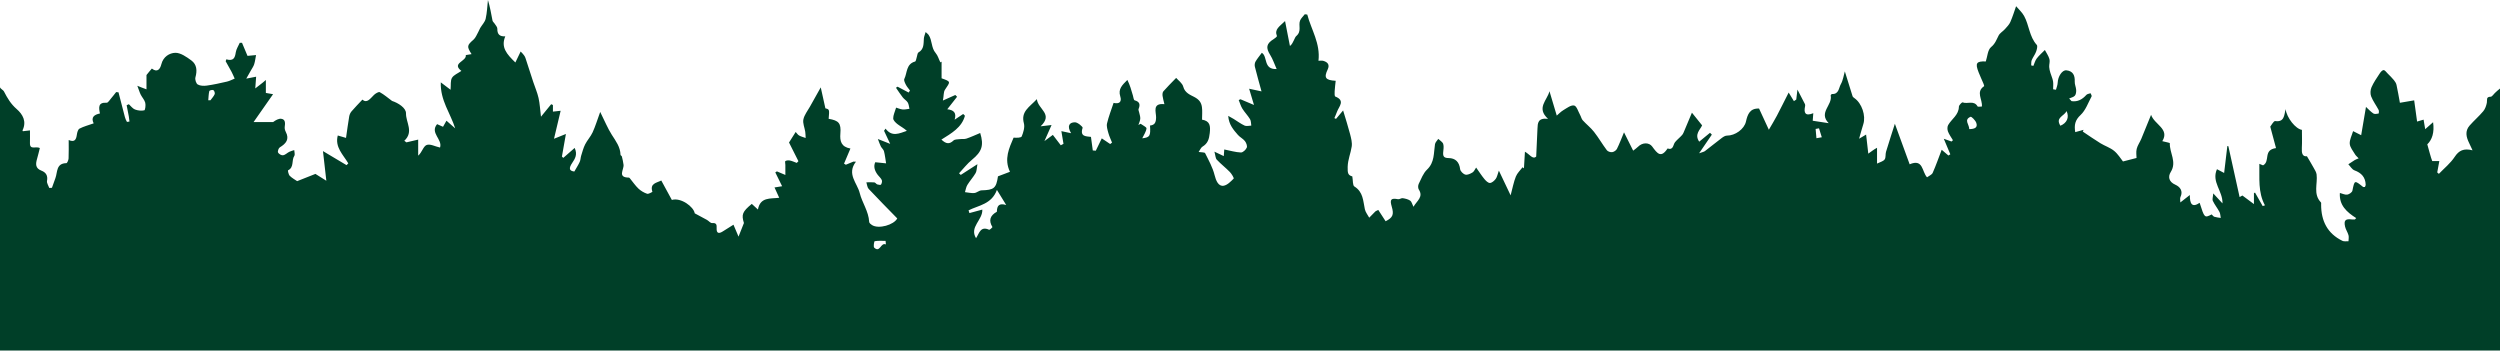 <?xml version="1.0" encoding="utf-8"?>
<!-- Generator: Adobe Illustrator 16.0.0, SVG Export Plug-In . SVG Version: 6.00 Build 0)  -->
<!DOCTYPE svg PUBLIC "-//W3C//DTD SVG 1.1//EN" "http://www.w3.org/Graphics/SVG/1.1/DTD/svg11.dtd">
<svg version="1.1" id="Layer_1" xmlns="http://www.w3.org/2000/svg" xmlns:xlink="http://www.w3.org/1999/xlink" x="0px" y="0px"
	 width="1280px" height="179.473px" viewBox="0 0 1280 179.473" enable-background="new 0 0 1280 179.473" xml:space="preserve">
<path fill="#003F28" d="M1275.246,49.526c-2.556,0.003-1.699,1.69-1.974,3.059c-0.304,1.517-0.852,3.174-1.818,4.329
	c-2.169,2.589-4.766,4.817-7.001,7.355c-2.498,2.836-1.755,5.925-0.254,8.965c0.498,1.009,0.955,2.038,1.743,3.729
	c-4.521-1.15-6.983,0.069-9.163,3.38c-2.142,3.253-5.34,5.809-8.074,8.67c-0.281-0.188-0.563-0.55-0.844-0.738
	c0.341-1.789,0.682-3.801,1.073-5.801c-1.543,0-2.601,0-3.627,0c-0.786-2-1.536-5.126-2.536-8.578
	c2.442-2.316,3.718-6.058,2.973-11.324c-1.533,1.338-2.555,2.271-4.047,3.57c-0.3-1.791-0.53-3.146-0.822-4.891
	c-1.02,0.3-1.993,0.598-3.325,0.991c-0.498-3.626-0.994-7.233-1.494-10.864c-2.365,0.402-4.731,0.809-7.313,1.249
	c-0.592-3.205-1.078-6.188-1.729-9.135c-0.192-0.875-0.734-1.739-1.315-2.445c-1.004-1.221-2.146-2.333-3.265-3.454
	c-0.653-0.653-1.412-1.754-2.062-1.711c-0.726,0.048-1.536,1.061-2.038,1.83c-1.482,2.271-3.068,4.525-4.14,6.993
	c-0.586,1.352-0.697,3.308-0.169,4.657c0.955,2.44,2.601,4.604,3.835,6.947c0.262,0.499,0.083,1.816-0.037,1.835
	c-0.89,0.14-2.046,0.386-2.683-0.044c-1.447-0.979-2.646-2.327-3.768-3.36c-0.822,4.848-1.586,9.351-2.458,14.485
	c-1.771-0.89-3.194-1.605-4.136-2.079c-0.655,2.247-1.861,4.405-1.715,6.467c0.133,1.87,1.69,3.662,2.72,5.433
	c0.389,0.667,1.051,1.175,1.845,2.034c-0.924,0.396-1.488,0.564-1.974,0.861c-1.126,0.69-2.215,1.443-3.319,2.169
	c1.042,1.073,1.896,2.659,3.161,3.123c3.556,1.306,5.586,3.514,5.722,7.326c0.016,0.418-0.267,0.848-0.381,1.185
	c-0.471,0-0.787,0.101-0.932-0.016c-4.468-3.566-4.367-3.552-5.484,1.911c-0.174,0.854-1.635,1.846-2.632,2.021
	c-1.098,0.189-2.348-0.49-3.782-0.855c-0.446,6.256,3.506,9.813,8.351,12.862c-0.216,0.232-0.433,0.468-0.648,0.701
	c-0.536,0-1.077,0.054-1.605-0.01c-3.259-0.387-4.144,0.435-3.447,3.646c0.331,1.527,1.338,2.897,1.759,4.419
	c0.267,0.96,0.016,2.063-0.005,3.103c-1.04-0.051-2.234,0.22-3.096-0.2c-7.723-3.765-10.932-10.247-10.91-18.597
	c0.001-0.369,0.099-0.881-0.1-1.087c-4.105-4.275-1.607-9.532-2.22-14.323c-0.147-1.157-0.883-2.27-1.467-3.337
	c-1.013-1.854-2.119-3.655-3.468-5.96c-2.396,0.268-2.764-1.69-2.616-4.329c0.17-3.067,0.039-6.152,0.039-9.201
	c-3.183-0.452-7.751-6.094-8.365-10.622c-0.743,3.356-0.705,6.759-5.313,6.119c-0.805-0.111-1.938,2.154-2.531,2.857
	c1.047,3.902,1.987,7.406,2.947,10.986c-6.802,0.914-2.777,6.73-6.631,8.839c-0.092-0.038-0.786-0.322-1.909-0.782
	c0.166,7.324-0.797,14.468,2.871,21.25c-0.386,0.125-0.772,0.25-1.158,0.373c-1.39-2.297-2.529-4.594-3.918-6.891
	c-0.271,0.108-0.563,0.221-0.563,0.33c0,1.729,0,3.46,0,5.547c-2-1.537-4.07-2.969-5.912-4.398
	c-0.437,0.269-0.995,0.535-1.429,0.803c-1.897-8.679-3.855-17.357-5.752-26.037c-0.164-0.034-0.36-0.067-0.524-0.102
	c-0.527,4.465-1.069,8.93-1.644,13.796c-1.406-0.739-2.534-1.329-3.674-1.927c-2.923,6.541,3.039,11.129,2.832,17.514
	c-1.361-1.477-2.726-2.955-4.728-5.127c-0.127,1.765-0.596,3.006-0.203,3.847c0.926,1.978,2.362,3.71,3.386,5.649
	c0.471,0.892,0.453,2.039,0.657,3.071c-1.1-0.186-2.232-0.264-3.284-0.597c-0.531-0.171-0.917-0.8-1.352-1.203
	c-3.687,1.864-3.687,1.864-6.172-5.941c-3.886,2.634-5.066,0.541-5.021-4c-1.84,1.44-3.086,2.415-4.867,3.809
	c0-1.288-0.243-2.131,0.041-2.719c1.521-3.143-0.202-5.303-2.601-6.36c-3.438-1.519-3.814-4.181-2.345-6.519
	c3.25-5.171-0.688-9.824-0.474-14.719c0.013-0.263-2.221-0.623-3.854-1.056c3.882-6.308-4.061-8.498-5.747-13.495
	c-1.672,4.113-3.313,8.239-5.029,12.334c-0.725,1.727-1.896,3.315-2.337,5.098c-0.401,1.621-0.085,3.419-0.085,4.666
	c-2.104,0.541-4.023,1.034-6.938,1.784c-1.112-1.375-2.521-3.767-4.533-5.422c-2.031-1.672-4.729-2.507-7.014-3.909
	c-3.077-1.892-6.037-3.976-9.049-5.977c0.146-0.298,0.288-0.598,0.434-0.896c-1.338,0.369-2.676,0.738-4.286,1.183
	c-0.592-3.696-0.078-6.152,2.738-8.774c2.597-2.418,3.883-6.262,5.642-9.533c0.186-0.343-0.338-1.064-0.532-1.61
	c-0.731,0.272-1.696,0.337-2.157,0.854c-2.086,2.334-4.474,3.654-7.589,3.195c-0.406-0.453-0.813-0.908-1.22-1.362
	c1-0.455,2.266-0.68,2.923-1.434c0.59-0.673,0.73-1.943,0.675-2.928c-0.082-1.437-0.806-2.867-0.738-4.275
	c0.149-3.2-0.897-5.406-4.26-5.785c-2.175-0.246-4.357,3.184-4.468,6.341c-0.043,1.216-0.576,2.415-0.887,3.621
	c-0.483-0.084-0.968-0.169-1.451-0.254c0-1.394,0.186-2.818-0.05-4.17c-0.252-1.457-0.938-2.834-1.354-4.27
	c-0.284-0.977-0.568-1.987-0.609-2.993c-0.056-1.344,0.47-2.794,0.123-4.021c-0.466-1.644-1.527-3.116-2.333-4.661
	c-1.405,1.433-2.955,2.754-4.164,4.337c-0.824,1.079-1.169,2.524-1.729,3.805c-0.372-0.083-0.743-0.167-1.115-0.25
	c0.077-0.914-0.056-1.915,0.279-2.723c0.609-1.475,1.658-2.775,2.212-4.264c0.408-1.103,0.9-2.911,0.362-3.508
	c-3.849-4.261-3.888-10.099-6.482-14.813c-1.036-1.883-2.755-3.394-4.103-5.001c-0.863,2.426-1.734,5.327-2.943,8.079
	c-0.6,1.365-1.755,2.516-2.776,3.657c-1.025,1.146-2.55,1.976-3.228,3.272c-1.101,2.114-1.719,4.164-3.858,5.918
	c-1.749,1.435-1.873,4.85-2.706,7.354c-4.84-0.18-5.523,0.857-3.684,5.554c0.763,1.943,1.662,3.831,2.47,5.757
	c0.187,0.444,0.471,1.272,0.334,1.365c-4.354,2.939-0.754,6.713-1.118,10.396c-0.746,0-2.021,0.286-2.209-0.044
	c-1.867-3.307-5.221-1.059-7.688-2.071c-0.305-0.125-1.873,1.428-1.885,2.219c-0.066,4.254-3.688,6.258-5.488,9.382
	c-0.494,0.855-0.479,2.317-0.116,3.281c0.602,1.594,1.676,3.009,2.551,4.5c-0.239,0.222-0.479,0.444-0.719,0.667
	c-1.031-0.368-2.063-0.736-3.964-1.414c1.31,3.11,2.325,5.529,3.344,7.948c-0.323,0.212-0.646,0.424-0.969,0.636
	c-1.222-1.045-2.441-2.091-3.448-2.953c-1.531,4.01-2.917,7.987-4.612,11.829c-0.423,0.959-1.84,1.479-2.896,2.273
	c-2.679-2.884-1.877-9.67-8.897-6.658c-2.72-7.459-5.362-14.706-7.567-20.753c-1.237,3.889-2.943,9.111-4.539,14.369
	c-0.381,1.25-0.014,2.859-0.672,3.852c-0.611,0.921-1.924,1.238-3.924,2.171c0-3.004,0-5.22,0-8.097
	c-2,1.069-2.563,1.721-4.479,3.009c-0.395-3.447-0.73-6.395-1.115-9.772c-1.103,0.654-2.133,1.267-3.59,2.134
	c0.795-2.765,1.409-5.135,2.157-7.459c1.393-4.318-0.739-10.666-4.519-13.312c-0.386-0.27-0.856-0.614-0.987-1.021
	c-1.347-4.198-2.631-8.416-3.953-12.695c-0.62,2.108-0.922,4.583-2.062,6.579c-1.075,1.885-0.965,5.188-4.499,5.005
	c-0.225-0.012-0.729,0.565-0.683,0.779c1.054,4.91-6.413,8.707-1.011,14.161c-3.209-0.487-5.586-0.85-8.188-1.245
	c0.083-1.106,0.17-2.25,0.292-3.867c-4.171,1.685-4.917-0.188-4.213-3.525c0.074-0.352,0.108-0.797-0.042-1.097
	c-1.254-2.489-2.555-4.954-3.861-7.464c-0.179,1.502-0.395,3.298-0.609,5.094c-0.402,0.27-0.806,0.539-1.209,0.808
	c-0.787-1.293-1.575-2.585-2.677-4.391c-2.228,4.394-4.091,8.169-6.049,11.894c-1.131,2.152-2.415,4.226-4.102,7.149
	c-1.729-3.742-3.372-7.304-5.011-10.85c-4.632-0.207-5.875,2.903-6.698,6.622c-0.876,3.958-5.584,7.253-9.73,7.233
	c-0.866-0.004-1.84,0.596-2.584,1.157c-2.935,2.215-5.776,4.55-8.703,6.777c-0.523,0.398-1.28,0.496-2.989,1.12
	c2.549-3.728,4.537-6.639,6.526-9.549c-0.312-0.315-0.623-0.633-0.936-0.949c-1.797,1.478-3.593,2.955-5.536,4.553
	c-2.602-3.858,0.601-6.181,1.488-8.361c-1.657-2.063-3.05-3.795-5.213-6.49c-1.403,3.352-2.589,6.212-3.805,9.063
	c-0.348,0.813-0.646,1.708-1.21,2.354c-1.121,1.283-2.519,2.331-3.601,3.643c-1.106,1.342-0.769,4.28-3.858,3.275
	c-3.392,5.096-5.211,2.618-7.883-1.022c-1.513-2.061-4.882-2.256-7.3,0.183c-0.661,0.668-1.469,1.193-2.43,1.958
	c-1.558-3.117-2.967-5.937-4.688-9.386c-1.317,3.147-2.328,5.882-3.627,8.471c-0.399,0.796-1.541,1.558-2.432,1.677
	c-0.874,0.118-2.229-0.322-2.735-0.996c-2.295-3.054-4.211-6.396-6.564-9.397c-1.688-2.154-3.918-3.876-5.771-5.914
	c-0.649-0.713-0.843-1.824-1.333-2.703c-0.972-1.74-1.762-4.595-3.075-4.874c-1.617-0.343-3.771,1.342-5.544,2.397
	c-1.314,0.782-2.395,1.959-3.357,2.773c-1.276-4.276-2.503-8.381-3.729-12.483c-1.129,4.642-6.91,8.56-0.735,14.135
	c-5.298-0.608-5.285,2.269-5.413,5.03c-0.208,4.477-0.408,8.955-0.65,14.277c-1.767,1.717-3.331-1.161-5.771-2.467
	c-0.192,3.246-0.348,5.875-0.503,8.504c-0.239-0.179-0.479-0.356-0.719-0.537c-1.172,1.568-2.729,2.982-3.429,4.738
	c-1.115,2.806-1.661,5.839-2.679,9.631c-2.06-4.333-3.82-8.037-6.018-12.658c-0.724,1.988-0.916,3.312-1.623,4.244
	c-0.718,0.946-1.917,2.03-2.952,2.081c-0.916,0.045-2.079-1.1-2.813-1.983c-1.438-1.734-2.651-3.653-4.259-5.918
	c-0.638,0.919-1.041,2.024-1.826,2.502c-1.098,0.668-2.627,1.407-3.701,1.117c-1.098-0.296-2.528-1.72-2.66-2.792
	c-0.456-3.696-2.414-5.646-5.94-5.682c-2.212-0.021-2.897-0.777-2.751-2.805c0.107-1.478,0.447-3.07,0.031-4.41
	c-0.319-1.029-1.652-1.743-2.535-2.598c-0.58,0.9-1.523,1.742-1.677,2.711c-0.72,4.527-0.144,9.265-4.06,12.996
	c-1.964,1.871-3.016,4.757-4.259,7.292c-0.389,0.792-0.438,2.188,0.013,2.881c2.494,3.846-0.867,5.706-2.718,8.882
	c-0.712-1.415-0.943-2.661-1.68-3.152c-1.079-0.722-2.495-1.056-3.813-1.257c-0.751-0.113-1.646,0.662-2.383,0.527
	c-3.651-0.675-4.348,0.09-3.241,3.817c1.219,4.11,0.51,5.605-3.138,7.474c-1.286-1.982-2.551-3.933-3.765-5.805
	c-1.065,0.542-1.325,0.606-1.488,0.77c-1.062,1.055-2.103,2.133-3.149,3.203c-0.768-1.436-1.904-2.789-2.231-4.316
	c-0.92-4.299-0.826-8.854-5.36-11.652c-0.941-0.579-0.689-3.098-1.068-5.16c-2.138-0.616-2.478-1.538-2.377-4.896
	c0.113-3.839,1.548-6.921,2.068-10.383c0.312-2.052-0.304-4.32-0.841-6.404c-0.979-3.813-2.211-7.563-3.563-12.093
	c-1.695,2.018-2.664,3.171-3.635,4.324c-0.278-0.134-0.56-0.271-0.839-0.404c0.455-1.087,0.959-2.157,1.355-3.265
	c0.972-2.707,4.373-5.687-0.895-7.787c-0.408-0.163-0.367-1.77-0.318-2.692c0.095-1.785,0.345-3.562,0.531-5.365
	c-5.309-0.295-6.103-1.597-4.104-5.797c1.164-2.443-0.007-3.772-2.254-4.419c-0.767-0.221-1.647-0.035-2.465-0.035
	c1.051-8.878-3.682-15.892-5.734-23.655c-0.42-0.057-0.842-0.111-1.262-0.166c-0.83,1.08-1.948,2.045-2.432,3.263
	c-0.976,2.459,1.005,5.453-1.97,7.936c-0.788,0.657-1.433,3.456-2.926,4.854c-0.136,0.127-0.461,0.053-0.319,0.042
	c-0.771-3.945-1.533-7.849-2.462-12.604c-2.87,2.831-5.559,4.19-4.156,7.671c0.105,0.261-0.985,1.147-1.64,1.549
	c-3.813,2.339-4.161,4.394-1.795,8.162c1.298,2.066,2.068,4.467,3.287,7.186c-6.979,0.333-4.467-6.493-7.596-8.312
	c-1.22,1.665-2.375,3.011-3.238,4.523c-0.407,0.714-0.511,1.813-0.31,2.627c0.985,3.989,2.121,7.942,3.396,12.608
	c-2.354-0.506-3.962-0.854-6.342-1.365c0.858,2.876,1.634,5.468,2.484,8.318c-2.323-0.983-4.622-1.956-6.919-2.929
	c-0.299,0.138-0.598,0.273-0.896,0.41c0.609,1.479,1.04,3.069,1.875,4.408c1.17,1.88,2.777,3.49,3.924,5.382
	c0.543,0.896,0.449,2.179,0.643,3.286c-1.145,0.031-2.465,0.441-3.399,0.013c-1.982-0.908-3.76-2.263-5.632-3.417
	c-0.669-0.412-1.365-0.773-2.792-1.576c0.34,4.562,2.728,7.16,4.978,9.757c1.035,1.194,2.626,1.927,3.586,3.165
	c0.686,0.883,1.301,2.499,0.935,3.352c-0.475,1.102-1.991,2.521-3.002,2.478c-2.74-0.119-5.45-0.938-8.515-1.548
	c-0.054,0.723-0.137,1.845-0.253,3.399c-1.349-0.64-2.563-1.217-4.787-2.272c0.534,1.929,0.513,3.357,1.215,4.108
	c2.098,2.238,4.565,4.125,6.707,6.325c0.916,0.939,2.182,3.104,1.926,3.364c-1.49,1.502-3.266,3.355-5.17,3.655
	c-2.659,0.42-3.906-2.669-4.602-5.469c-0.968-3.905-3.028-7.56-4.839-11.213c-0.245-0.492-1.761-0.354-3.317-0.609
	c0.779-1.126,1.174-2.258,1.963-2.731c2.703-1.622,3.392-3.831,3.729-6.95c0.396-3.669,0.191-6.16-3.952-6.877
	c0-2.319,0.233-4.43-0.061-6.465c-0.337-2.33-1.426-3.84-3.945-5.16c-1.855-0.973-4.787-2.042-5.6-5.211
	c-0.48-1.874-2.617-3.322-3.647-4.535c-2.634,2.731-4.68,4.733-6.555,6.884c-0.445,0.512-0.502,1.544-0.412,2.299
	c0.157,1.319,0.565,2.607,0.953,4.269c-6.39-0.662-4.21,4.098-4.26,6.768c-0.051,2.605-0.654,3.904-3.108,4.169
	c0.33,5.399-0.044,6.068-3.987,6.542c0.859-1.833,2.003-3.396,2.176-5.063c0.071-0.685-1.949-1.586-3.018-2.391
	c-0.375,0.215-0.75,0.43-1.125,0.644c0.341-1.087,0.899-2.163,0.963-3.266c0.063-1.08-0.383-2.188-0.603-3.285
	c-0.11-0.549-0.456-1.2-0.277-1.634c0.927-2.256,0.648-3.739-2.01-4.462c-0.49-0.133-0.646-1.61-0.897-2.484
	c-0.768-2.669-1.508-5.348-2.827-7.951c-2.521,2.536-4.854,4.582-3.641,8.401c0.943,2.969-0.646,4.023-3.416,3.354
	c-1.169,3.542-2.524,6.95-3.35,10.482c-0.354,1.516,0.239,3.33,0.676,4.935c0.459,1.685,1.244,3.279,1.887,4.913
	c-0.317,0.247-0.637,0.493-0.956,0.739c-1.384-0.936-2.768-1.869-4.3-2.904c-1.02,2.105-2.04,4.209-3.059,6.314
	c-0.516-0.041-1.029-0.082-1.544-0.124c-0.299-2.206-0.596-4.412-0.937-6.944c-2.278-0.347-5.822,0.072-4.268-4.635
	c0.171-0.521-2.527-2.836-3.901-2.841c-2.844-0.013-4.281,1.8-2,5.588c-2.268-0.481-3.492-0.74-4.981-1.057
	c0.368,2.223,0.724,4.36,1.078,6.499c-0.46,0.246-0.92,0.491-1.38,0.736c-1.295-1.695-2.589-3.39-4.061-5.316
	c-0.919,0.678-2.167,1.598-4.314,3.179c1.432-3.228,2.405-5.42,3.653-8.233c-2.065,0.244-3.293,0.389-5.61,0.663
	c6.664-6.354-1.332-8.623-1.914-13.915c-3.819,4.095-8.286,6.299-6.647,12.368c0.546,2.021-0.259,4.625-1.105,6.692
	c-0.313,0.768-2.518,0.76-4.172,0.654c-2.205,5.246-5.014,10.893-1.854,17.48c-2.25,0.854-4.131,1.567-6.138,2.329
	c-0.919,6.125-2,6.989-8.414,7.178c-1.242,0.035-2.433,1.25-3.697,1.37c-1.567,0.148-3.188-0.274-4.786-0.451
	c0.392-1.243,0.563-2.622,1.224-3.7c1.286-2.1,2.997-3.943,4.229-6.067c0.604-1.044,0.534-2.481,0.919-4.552
	c-3.333,2.15-5.922,3.821-8.514,5.493c-0.296-0.278-0.592-0.555-0.888-0.833c2.202-2.339,4.186-4.949,6.653-6.961
	c5.011-4.085,6.159-7.272,4.178-13.67c-2.347,0.976-4.652,2.06-7.051,2.874c-1.074,0.364-2.339,0.124-3.504,0.271
	c-1.08,0.139-2.482,0.075-3.147,0.719c-2.087,2.018-3.827,1.734-6.164-0.493c5.152-3.235,10.451-6.191,12.048-12.209
	c-0.301-0.3-0.601-0.601-0.899-0.899c-1.253,0.836-2.505,1.672-4.378,2.921c1.084-3.597-0.511-4.975-3.773-5.331
	c1.867-2.383,3.443-4.394,5.02-6.404c-0.297-0.305-0.596-0.608-0.894-0.912c-1.7,0.761-3.401,1.521-6.362,2.847
	c0.512-2.446,0.24-4.284,1.059-5.523c2.752-4.172,3.267-4.105-1.733-5.865c0-2.813,0-5.692,0-8.571c0,0.135-0.357,0.271-0.629,0.407
	c-0.813-1.606-1.266-3.448-2.407-4.771c-2.363-2.733-1.679-6.525-3.633-9.332c-0.263-0.377-0.66-0.646-1.5-1.417
	c-0.394,1.373-0.834,2.328-0.904,3.312c-0.194,2.673,0.154,5.445-2.762,7.132c-0.552,0.319-0.577,1.535-0.856,2.333
	c-0.283,0.807-0.417,2.193-0.894,2.324c-4.635,1.277-3.966,5.797-5.494,8.906c-0.351,0.709,0.344,2.077,0.819,3.009
	c0.538,1.05,1.373,1.949,2.078,2.913c-0.225,0.349-0.451,0.697-0.676,1.047c-1.897-1.001-3.794-2.002-5.691-3.003
	c-0.268,0.185-0.534,0.371-0.802,0.557c1.148,1.652,2.231,3.356,3.47,4.938c0.748,0.956,1.939,1.599,2.556,2.611
	c0.556,0.914,0.599,2.14,0.867,3.228c-1.17,0.126-2.361,0.445-3.507,0.327c-1.229-0.128-2.415-0.668-3.32-0.939
	c-0.645,2.19-1.512,3.866-1.484,5.527c0.016,1.011,1.252,2.206,2.222,2.952c1.535,1.18,3.307,2.051,4.773,3.417
	c-3.906,1.304-7.613,3.291-10.917-1.146c-0.256,0.373-0.513,0.745-0.77,1.118c0.895,1.901,1.787,3.803,3.147,6.698
	c-2.406-0.952-3.875-1.534-6.307-2.496c0.703,1.792,1.023,2.849,1.525,3.812c0.451,0.868,1.377,1.562,1.607,2.457
	c0.521,2.025,0.74,4.128,1.083,6.199c-1.702-0.175-3.404-0.351-5.552-0.572c-0.985,2.074-0.354,4.363,1.314,6.518
	c0.681,0.879,1.611,1.636,2.035,2.617c0.27,0.626,0,1.678-0.396,2.309c-0.175,0.278-1.305,0.119-1.918-0.087
	c-0.555-0.188-0.969-0.975-1.496-1.032c-1.349-0.15-2.726-0.042-4.092-0.037c0.373,1.135,0.43,2.566,1.17,3.357
	c4.773,5.094,9.695,10.047,14.649,15.129c-1.726,3.309-9.492,5.559-12.922,3.403c-0.603-0.377-1.423-1.035-1.451-1.6
	c-0.275-5.455-3.66-9.951-4.842-14.797c-1.245-5.105-6.822-9.766-1.924-16.066c-0.447-0.01-0.895-0.021-1.341-0.03
	c-1.276,0.531-2.555,1.063-3.833,1.596c-0.313-0.183-0.629-0.366-0.942-0.549c1.041-2.461,2.082-4.921,3.276-7.749
	c-4.697-0.836-5.47-3.749-5.148-7.637c0.438-5.339-0.781-6.681-6-7.582c0.427-4.832,0.427-4.832-1.672-5.361
	c-0.891-4.022-1.708-7.717-2.375-10.73c-1.647,2.936-3.604,6.396-5.535,9.871c-1.195,2.152-2.88,4.215-3.36,6.523
	c-0.407,1.962,0.635,4.21,0.959,6.344c0.159,1.045,0.144,2.116,0.207,3.175c-1.125-0.412-2.314-0.705-3.352-1.277
	c-0.683-0.376-1.143-1.156-1.752-1.81c-1.13,1.79-2.129,3.373-3.41,5.402c1.385,2.755,3.099,6.163,4.812,9.569
	c-0.282,0.292-0.565,0.583-0.848,0.875c-1.159-0.422-2.292-0.966-3.486-1.222c-0.752-0.162-1.713-0.092-2.349,0.274
	c-0.29,0.167-0.008,1.305-0.004,2.002c0.007,1.545,0.002,3.09,0.002,5.12c-1.925-0.817-3.126-1.327-4.327-1.836
	c-0.277,0.174-0.553,0.348-0.83,0.521c1.117,2.266,2.234,4.532,3.493,7.086c-1.33,0.213-2.335,0.374-3.897,0.624
	c0.783,1.713,1.496,3.274,2.416,5.288c-4.545,0.557-9.715-0.492-10.906,6.021c-1.437-1.326-2.294-2.117-3.14-2.898
	c-4.881,4.044-5.362,5.438-4.031,9.8c-1.016,2.562-1.745,4.401-2.762,6.966c-0.928-2.188-1.677-3.952-2.59-6.104
	c-1.917,1.202-3.681,2.268-5.402,3.396c-2.01,1.318-3.35,1.132-3.217-1.575c0.089-1.818-0.076-2.828-2.334-2.662
	c-0.828,0.061-1.712-1.11-2.625-1.623c-1.82-1.025-3.676-1.983-6.26-3.367c-0.512-3.367-7.09-8.229-11.71-6.852
	c-1.754-3.224-3.577-6.57-5.417-9.951c-2.37,1.233-5.982,1.448-4.54,5.77c0.021,0.063-1.98,1.271-2.724,1.019
	c-1.602-0.541-3.197-1.476-4.427-2.639c-1.625-1.536-2.893-3.449-4.324-5.191c-0.149-0.183-0.359-0.447-0.542-0.447
	c-6.085-0.039-2.47-4.102-2.765-6.565c-0.171-1.433-0.515-2.849-0.857-4.254c-0.077-0.316-0.682-0.551-0.689-0.832
	c-0.101-4.066-2.436-7.069-4.495-10.318c-2.102-3.317-3.599-7.018-5.913-11.655c-1.504,4.128-2.478,7.381-3.875,10.439
	c-0.993,2.173-2.729,3.997-3.815,6.138c-0.927,1.826-1.444,3.868-2.062,5.84c-0.317,1.014-0.287,2.161-0.717,3.11
	c-0.717,1.58-1.679,3.051-2.777,4.989c-2.499-0.301-3.073-1.483-1.072-4.438c1.467-2.166,2.774-4.33,1.239-7.648
	c-2.138,1.871-3.979,3.483-5.822,5.095c-0.236-0.22-0.472-0.439-0.707-0.659c0.644-3.646,1.288-7.291,2.045-11.577
	c-1.95,0.785-3.419,1.377-6.093,2.453c1.243-5.23,2.272-9.601,3.396-14.332c-1.507,0.168-2.948,0.286-3.948,0.439
	c0-1.122,0-2.213,0-3.303c0-0.164-0.598-0.327-0.901-0.49c-1.651,2.022-3.297,4.044-5.218,6.396
	c-0.452-3.662-0.596-6.691-1.25-9.607c-0.623-2.771-1.798-5.416-2.69-8.13c-1.347-4.098-2.636-8.215-4.003-12.306
	c-0.295-0.885-0.819-1.691-2.467-3.349c-0.908,1.89-1.816,3.778-2.705,5.626c-4.499-4.34-7.5-7.791-5.162-13.395
	c-3.057,0.195-4.131-1.207-4.073-3.912c0.019-0.885-0.917-1.804-1.456-2.683c-0.305-0.499-0.904-0.906-1.006-1.428
	c-0.687-3.513-1.275-7.045-2.346-10.56c-0.355,3.205-0.453,6.469-1.168,9.592c-0.387,1.691-1.846,3.129-2.782,4.705
	c-0.363,0.611-0.576,1.31-0.93,1.926c-0.804,1.398-1.378,3.085-2.536,4.093c-3.309,2.88-3.498,3.436-0.967,7.383
	c-0.985,0.163-1.97,0.325-2.955,0.489c0.569,3.205-7.526,4.08-2.263,8.106c-1.817,1.269-3.913,2.054-4.812,3.554
	c-0.867,1.447-0.499,3.636-0.729,6.098c-1.595-1.208-2.965-2.245-5.004-3.79c-0.323,9.22,4.97,15.844,7.375,23.558
	c-1.394-1.224-2.787-2.448-4.47-3.926c-0.686,1.216-1.183,2.096-1.76,3.119c-0.981-0.44-1.962-0.879-3.035-1.36
	c-3.798,4.545,2.913,7.773,1.504,11.99c-2.542-0.561-5.102-2.041-6.897-1.3c-1.717,0.709-2.293,3.728-4.293,5.449
	c0-2.741,0-5.483,0-8.222c-2,0.485-4.095,0.948-6.018,1.41c-0.336-0.271-0.749-0.539-1.085-0.809
	c4.968-4.615,0.782-9.362,0.864-14.051c0.049-2.806-4.04-5.348-7.13-6.342c-2.07-1.537-4.053-3.249-6.287-4.491
	c-0.569-0.315-2.177,0.642-2.947,1.383c-1.982,1.912-3.607,4.517-5.949,2.42c-2.102,2.25-3.909,4.072-5.568,6.019
	c-0.589,0.691-1.035,1.648-1.188,2.544c-0.603,3.519-1.063,7.062-1.643,11.05c-2.002-0.59-3.093-0.911-4.219-1.242
	c-1.596,5.991,2.777,9.83,5.387,14.271c-0.301,0.304-0.604,0.609-0.903,0.914c-3.767-2.247-7.534-4.493-12.068-7.197
	c0.598,5.258,1.116,9.813,1.728,15.19c-2.024-1.272-3.845-2.415-5.587-3.511c-2.927,1.16-5.929,2.35-9.359,3.708
	c-1.044-0.725-2.608-1.546-3.799-2.739c-0.641-0.643-1.027-2.725-0.877-2.795c3.235-1.549,1.686-5.135,3.212-7.396
	c0.457-0.677,0.006-1.967-0.028-2.976c-0.856,0.293-1.757,0.498-2.559,0.9c-1.089,0.549-2.051,1.607-3.164,1.765
	c-0.817,0.114-2.207-0.67-2.563-1.422c-0.297-0.629,0.26-2.243,0.913-2.642c3.165-1.928,5.053-4.116,3.02-7.975
	c-0.387-0.735-0.633-1.709-0.517-2.511c0.267-1.845,0.402-3.845-1.766-4.139c-1.312-0.178-2.817,0.67-4.167,1.67
	c-2.997,0-6.145,0-10.008,0c3.542-5,6.635-9.439,9.975-14.262c-1.967-0.32-2.697-0.504-3.697-0.639c0-2.009,0-3.869,0-6.64
	c-2,1.81-3.702,2.927-5.421,4.326c0.193-2.331,0.294-4.208,0.442-5.997c-2.092,0.407-3.586,0.692-5.054,0.979
	c0.791-1.382,1.577-2.76,2.357-4.147c0.595-1.059,1.336-2.076,1.697-3.213c0.482-1.516,0.651-3.13,0.957-4.702
	c-1.351,0.127-2.705,0.253-4.374,0.41c-0.83-1.976-1.817-4.326-2.804-6.676c-0.391,0-0.783-0.001-1.174-0.001
	c-0.703,1.622-1.771,3.188-2.026,4.879c-0.407,2.689-1.057,4.651-4.838,3.576c-0.113,0.325-0.226,0.649-0.338,0.976
	c1.009,1.805,2.052,3.592,3.018,5.42c0.593,1.123,1.069,2.308,1.598,3.463c-1.308,0.524-2.575,1.224-3.931,1.538
	c-3.414,0.794-6.848,1.552-10.314,2.042c-1.533,0.216-3.416,0.175-4.662-0.56c-0.859-0.506-1.491-2.568-1.192-3.65
	c0.944-3.415,0.769-6.581-2.111-8.684c-2.459-1.796-5.512-3.968-8.238-3.884c-2.89,0.089-6.125,1.953-7.096,5.846
	c-0.596,2.39-1.965,4.481-4.865,2.215C76.684,36.228,76,37.275,75,38.415c0,2.078,0,4.39,0,7.324c-2-0.702-2.83-1.079-4.688-1.822
	c0.799,2.04,1.139,3.363,1.755,4.578c0.714,1.407,1.915,2.634,2.299,4.103c0.324,1.24-0.015,3.782-0.477,3.887
	c-1.507,0.345-3.333,0.138-4.806-0.436c-1.202-0.468-2.086-1.764-3.109-2.693c-0.376,0.177-0.754,0.353-1.13,0.528
	c0.371,1.898,0.757,3.792,1.103,5.694c0.158,0.873,0.232,1.759,0.345,2.64c-0.459,0.057-1.234,0.298-1.326,0.141
	c-0.449-0.771-0.805-1.627-1.036-2.496c-1.114-4.19-2.178-8.396-3.26-12.596c-0.399-0.04-0.8-0.079-1.199-0.119
	c-0.861,1.08-1.689,2.188-2.594,3.231c-0.715,0.824-1.57,2.278-2.282,2.23c-4.376-0.289-4.087,2.365-3.423,5.493
	c-2.851,0.587-4.771,1.868-3.217,5.063c-2.664,0.944-5.081,1.567-7.238,2.689c-0.789,0.411-1.202,1.974-1.361,3.07
	c-0.352,2.428-1.016,4.131-4.191,2.775c0,3.275,0.083,6.363-0.054,9.442c-0.038,0.853-0.717,2.394-1.125,2.401
	c-5.318,0.103-4.481,4.583-5.612,7.642c-0.612,1.654-1.189,3.32-1.782,4.98c-0.454,0.026-0.908,0.055-1.361,0.082
	c-0.422-1.207-1.371-2.516-1.164-3.603c0.518-2.723-0.555-4.376-2.855-5.258c-3.188-1.221-2.996-3.455-2.242-6.048
	c0.53-1.824,0.954-3.68,1.421-5.506c-1.951-1.156-5.172,1.214-5.063-2.61c0.059-2.053,0.01-4.108,0.01-6.453
	c-1.677,0.198-2.691,0.318-3.646,0.432c-0.089-0.236-0.198-0.378-0.163-0.451c2.199-4.537,0.167-8.164-3.039-10.948
	c-2.937-2.55-4.735-5.576-6.441-8.923C1.588,45.982,0,45.343,0,44.583c0,44.847,0,89.89,0,134.89c426,0,853,0,1280,0
	c0-45,0-89.547,0-134.146c-1,0.776-1.828,1.543-2.66,2.334C1276.67,48.299,1275.901,49.525,1275.246,49.526z M109.92,48.196
	c-0.489,1.142-1.414,2.097-2.16,3.127c-0.377,0.011-0.754,0.021-1.131,0.031c0.146-1.587,0.167-3.204,0.537-4.736
	c0.083-0.345,1.588-0.749,2.075-0.477C109.73,46.416,110.148,47.664,109.92,48.196z M447.62,126.816
	c-0.543-0.506-0.07-3.271,0.234-3.325c1.808-0.326,3.703-0.16,5.569-0.16c0.05,0.606,0.102,1.215,0.151,1.822
	C450.887,123.929,450.625,129.615,447.62,126.816z M510.419,108.086c-0.004,0.121,0,0.315-0.069,0.354
	c-3.376,1.875-4.339,4.387-2.208,7.846c0.053,0.086-1.404,1.503-1.723,1.355c-4.427-2.047-5.03,1.818-6.687,4.316
	c-3.542-5.777,3.501-9.297,3.213-14.64c-2.483,0.67-4.545,1.228-6.608,1.783c-0.146-0.471-0.292-0.938-0.438-1.409
	c5.206-2.606,11.817-3.096,14.522-10.458c1.785,2.902,3.005,4.888,4.751,7.728C511.337,103.803,510.511,105.561,510.419,108.086z
	 M932.755,70.278c-0.912,0.163-1.825,0.327-2.738,0.49c-0.14-1.583-0.279-3.166-0.42-4.749c0.579-0.107,1.158-0.216,1.737-0.324
	C931.808,67.223,932.281,68.75,932.755,70.278L932.755,70.278L932.755,70.278z M1008.252,66.107c0.069-2.34-2.94-4.746,0.665-6.309
	c0.482-0.209,2.518,1.836,2.959,3.134C1012.712,65.391,1010.951,66.078,1008.252,66.107z M1054.92,64.38
	c-2.679-4.238,1.855-4.852,3.186-7.5C1059.575,60.202,1058.22,62.992,1054.92,64.38z"/>
</svg>
